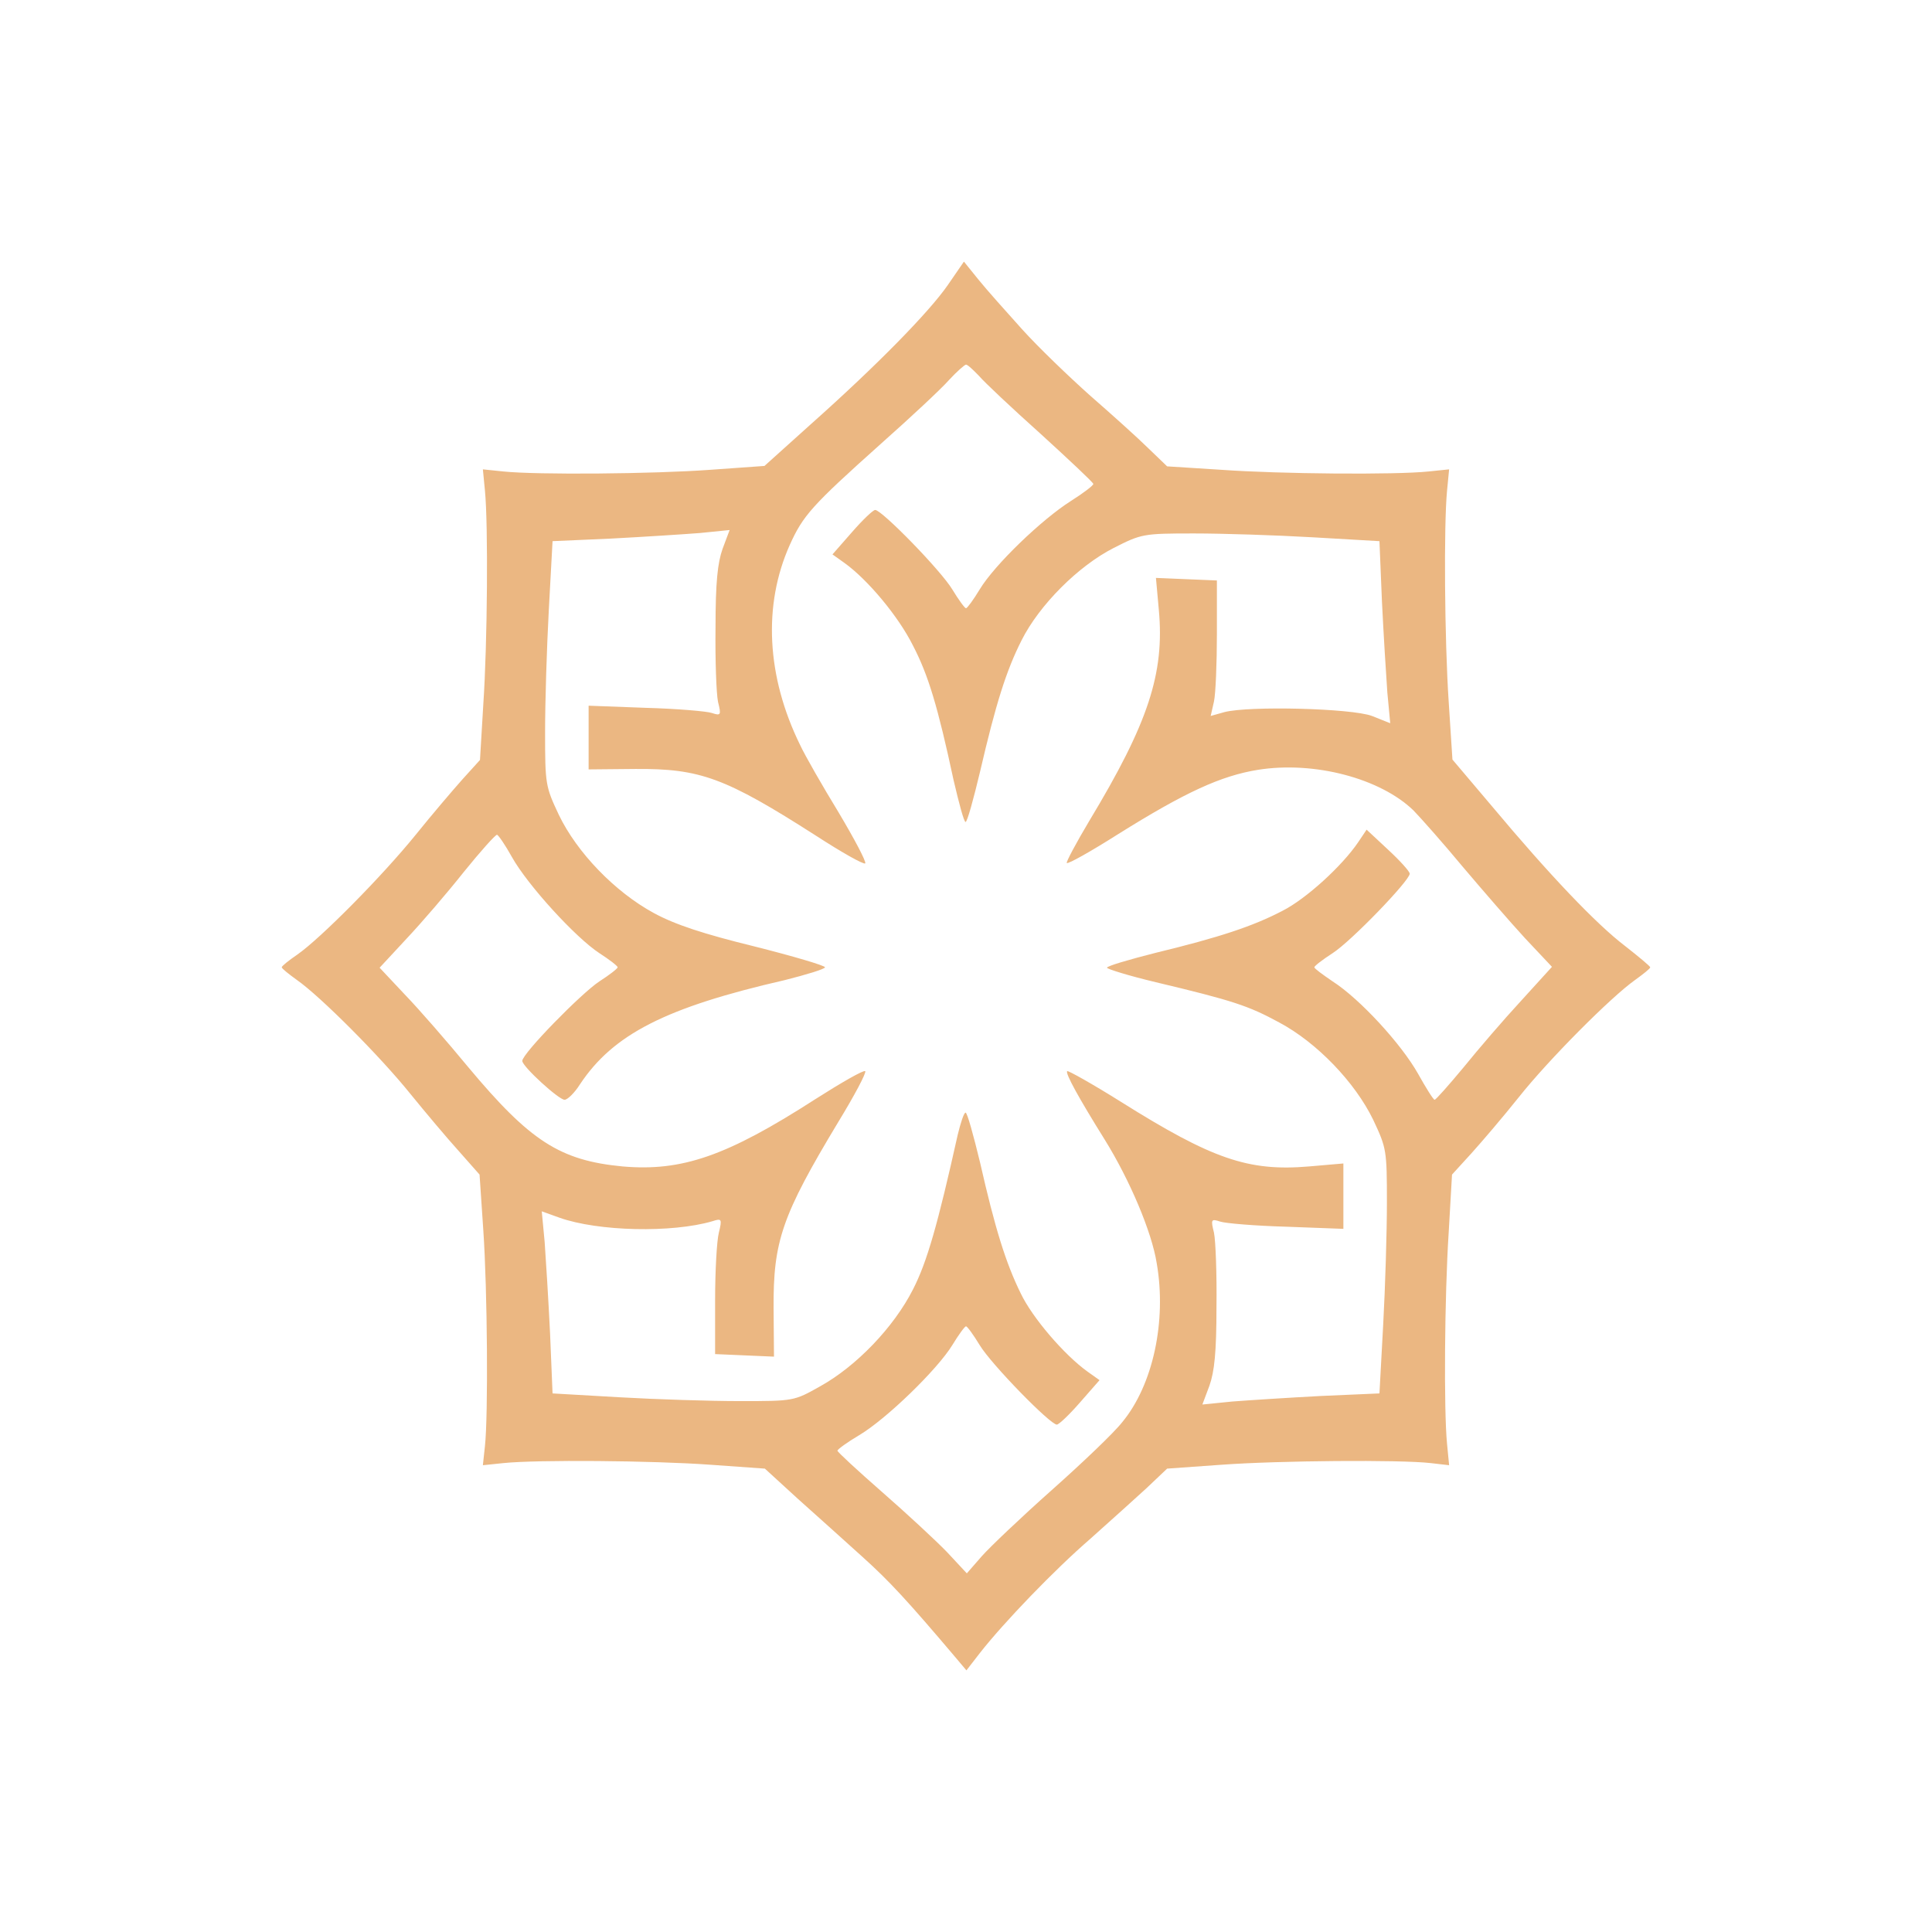 <svg width="96" height="96" viewBox="0 0 96 96" fill="none" xmlns="http://www.w3.org/2000/svg">
<path d="M48.68 82.15C49.875 80.621 52.41 77.988 54.182 76.459L54.347 76.31C55.271 75.483 56.42 74.453 56.964 73.952L57.994 72.975L60.673 72.784C63.578 72.572 69.595 72.529 71.079 72.699L72.006 72.806L71.903 71.743C71.738 70.087 71.779 64.395 71.985 61.231L72.15 58.364L73.119 57.302C73.654 56.708 74.706 55.476 75.468 54.52C76.952 52.651 80.042 49.55 81.237 48.701C81.649 48.404 82 48.127 82 48.064C81.98 48 81.423 47.533 80.743 47.002C79.321 45.919 76.993 43.476 74.149 40.078L72.171 37.742L71.985 34.875C71.779 31.774 71.738 26.082 71.903 24.384L72.006 23.322L70.976 23.428C69.348 23.598 63.619 23.555 60.673 23.343L57.994 23.173L57.067 22.281C56.552 21.771 55.253 20.603 54.182 19.669C53.11 18.713 51.585 17.248 50.782 16.356C49.999 15.485 49.01 14.381 48.618 13.892L47.897 13L47.093 14.168C46.166 15.506 43.57 18.161 40.252 21.113L37.986 23.152L35.307 23.343C32.422 23.555 26.673 23.598 25.024 23.428L23.994 23.322L24.097 24.384C24.262 26.061 24.221 31.965 24.015 35.002L23.85 37.763L22.984 38.719C22.51 39.25 21.459 40.482 20.656 41.48C18.987 43.54 15.937 46.619 14.783 47.426C14.35 47.724 14 48 14 48.064C14 48.127 14.351 48.404 14.762 48.701C15.916 49.508 18.884 52.481 20.388 54.35C21.13 55.263 22.201 56.537 22.778 57.175L23.829 58.364L24.015 61.125C24.221 64.119 24.262 70.321 24.097 71.85L23.994 72.806L25.024 72.699C26.673 72.529 32.422 72.572 35.327 72.784L38.006 72.975L39.654 74.483C40.582 75.311 42.024 76.607 42.869 77.372C44.188 78.561 45.074 79.517 47.485 82.363L48.021 83L48.68 82.15ZM47.052 77.117C46.496 76.543 45.053 75.205 43.838 74.144C42.601 73.061 41.612 72.147 41.612 72.084C41.612 72.02 42.107 71.659 42.684 71.319C44.044 70.512 46.578 68.048 47.32 66.838C47.629 66.328 47.938 65.904 48 65.903C48.062 65.903 48.371 66.328 48.68 66.838C49.257 67.793 52.183 70.788 52.513 70.788C52.616 70.788 53.131 70.3 53.667 69.684L54.635 68.579L54.038 68.154C52.884 67.326 51.297 65.479 50.72 64.268C49.978 62.76 49.442 61.04 48.7 57.769C48.371 56.41 48.062 55.285 47.979 55.285C47.897 55.285 47.732 55.794 47.588 56.389C46.599 60.828 46.063 62.718 45.362 64.077C44.414 65.946 42.56 67.878 40.767 68.877C39.449 69.62 39.449 69.62 36.77 69.62C35.307 69.62 32.607 69.535 30.773 69.429L27.456 69.238L27.332 66.243C27.25 64.587 27.126 62.569 27.064 61.719L26.92 60.19L27.806 60.509C29.723 61.188 33.39 61.273 35.41 60.679C35.863 60.53 35.884 60.573 35.719 61.252C35.616 61.656 35.533 63.164 35.533 64.629V67.284L38.459 67.411L38.439 65.011C38.418 61.677 38.851 60.403 41.653 55.752C42.457 54.435 43.055 53.309 42.993 53.224C42.91 53.16 41.798 53.798 40.499 54.626C36.11 57.451 33.885 58.215 30.938 57.96C27.827 57.663 26.343 56.707 23.273 53.033C22.222 51.759 20.8 50.124 20.099 49.401L18.863 48.085L20.203 46.641C20.944 45.855 22.222 44.368 23.046 43.328C23.87 42.308 24.612 41.48 24.695 41.48C24.756 41.48 25.107 41.989 25.436 42.584C26.22 43.986 28.61 46.598 29.784 47.363C30.279 47.681 30.691 48 30.691 48.064C30.691 48.127 30.279 48.446 29.784 48.764C28.878 49.359 25.952 52.353 25.952 52.715C25.952 52.991 27.765 54.647 28.053 54.647C28.198 54.647 28.548 54.308 28.816 53.883C30.464 51.398 33.061 50.06 38.995 48.701C40.087 48.425 40.994 48.149 40.994 48.064C40.994 47.979 39.407 47.511 37.47 47.023C34.956 46.407 33.535 45.94 32.484 45.366C30.567 44.326 28.672 42.372 27.765 40.482C27.106 39.08 27.085 38.974 27.085 36.383C27.085 34.917 27.167 32.199 27.27 30.309L27.456 26.89L30.361 26.762C31.969 26.677 33.947 26.55 34.771 26.486L36.255 26.337L35.904 27.272C35.657 27.973 35.554 28.928 35.554 31.18C35.533 32.815 35.595 34.471 35.678 34.875C35.842 35.533 35.822 35.576 35.368 35.427C35.121 35.342 33.637 35.215 32.092 35.172L29.248 35.066V38.231L31.577 38.209C34.791 38.188 36.028 38.634 40.541 41.522C41.818 42.351 42.91 42.967 42.993 42.903C43.054 42.818 42.457 41.692 41.674 40.376C40.87 39.059 40.005 37.551 39.758 37.02C38.089 33.622 37.903 30.075 39.242 27.081C39.902 25.615 40.334 25.127 43.776 22.047C45.259 20.731 46.784 19.308 47.155 18.883C47.547 18.458 47.938 18.119 48 18.118C48.082 18.118 48.35 18.373 48.639 18.671C48.907 18.989 50.287 20.285 51.709 21.559C53.13 22.854 54.305 23.958 54.326 24.044C54.347 24.107 53.852 24.49 53.213 24.893C51.771 25.806 49.422 28.058 48.68 29.289C48.371 29.799 48.062 30.224 48 30.224C47.938 30.224 47.629 29.799 47.32 29.289C46.743 28.334 43.817 25.34 43.487 25.339C43.384 25.339 42.869 25.828 42.333 26.444L41.365 27.548L41.962 27.973C43.116 28.801 44.641 30.627 45.362 32.072C46.125 33.537 46.599 35.108 47.382 38.761C47.65 39.908 47.897 40.843 47.979 40.843C48.062 40.842 48.371 39.717 48.7 38.337C49.484 34.96 49.999 33.325 50.761 31.817C51.647 30.054 53.584 28.121 55.336 27.229C56.716 26.528 56.799 26.507 59.333 26.507C60.755 26.507 63.393 26.592 65.227 26.698L68.544 26.89L68.668 29.884C68.75 31.541 68.874 33.558 68.936 34.408L69.08 35.937L68.173 35.576C67.163 35.194 62.054 35.066 60.838 35.385L60.158 35.576L60.322 34.854C60.405 34.471 60.467 32.964 60.467 31.498V28.843L57.438 28.716L57.582 30.309C57.87 33.452 57.067 35.916 54.12 40.8C53.461 41.905 52.966 42.839 53.007 42.882C53.069 42.945 54.203 42.308 55.542 41.459C58.901 39.356 60.673 38.549 62.507 38.252C65.309 37.806 68.586 38.676 70.234 40.269C70.605 40.652 71.718 41.905 72.686 43.073C73.675 44.241 75.055 45.834 75.777 46.619L77.116 48.042L75.571 49.741C74.726 50.655 73.448 52.141 72.727 53.033C71.985 53.925 71.347 54.647 71.285 54.647C71.223 54.647 70.852 54.053 70.461 53.352C69.637 51.886 67.576 49.635 66.216 48.764C65.721 48.425 65.309 48.127 65.309 48.064C65.309 48 65.721 47.681 66.216 47.363C67.143 46.768 70.048 43.752 70.049 43.413C70.049 43.306 69.575 42.776 68.977 42.223L67.906 41.225L67.493 41.841C66.69 43.03 64.897 44.666 63.722 45.26C62.259 46.025 60.59 46.577 57.438 47.342C56.099 47.681 55.007 48 55.006 48.085C55.006 48.148 56.098 48.488 57.438 48.807C61.27 49.72 62.033 49.975 63.558 50.803C65.433 51.801 67.329 53.776 68.235 55.645C68.894 57.047 68.915 57.153 68.915 59.744C68.915 61.21 68.833 63.928 68.73 65.819L68.544 69.238L65.639 69.365C64.032 69.45 62.053 69.577 61.229 69.641L59.745 69.79L60.096 68.855C60.343 68.154 60.446 67.199 60.446 64.948C60.467 63.312 60.405 61.656 60.322 61.252C60.158 60.594 60.178 60.551 60.631 60.7C60.879 60.785 62.362 60.912 63.928 60.955L66.752 61.061V57.812L65.041 57.96C62.033 58.215 60.24 57.599 55.707 54.754C54.285 53.862 53.069 53.182 53.028 53.224C52.925 53.331 53.605 54.562 54.903 56.644C56.139 58.64 57.232 61.21 57.479 62.781C57.973 65.648 57.293 68.813 55.769 70.66C55.356 71.192 53.77 72.7 52.266 74.037C50.761 75.375 49.195 76.862 48.783 77.329L48.041 78.179L47.052 77.117Z" fill="#EBB782"/>
</svg>
